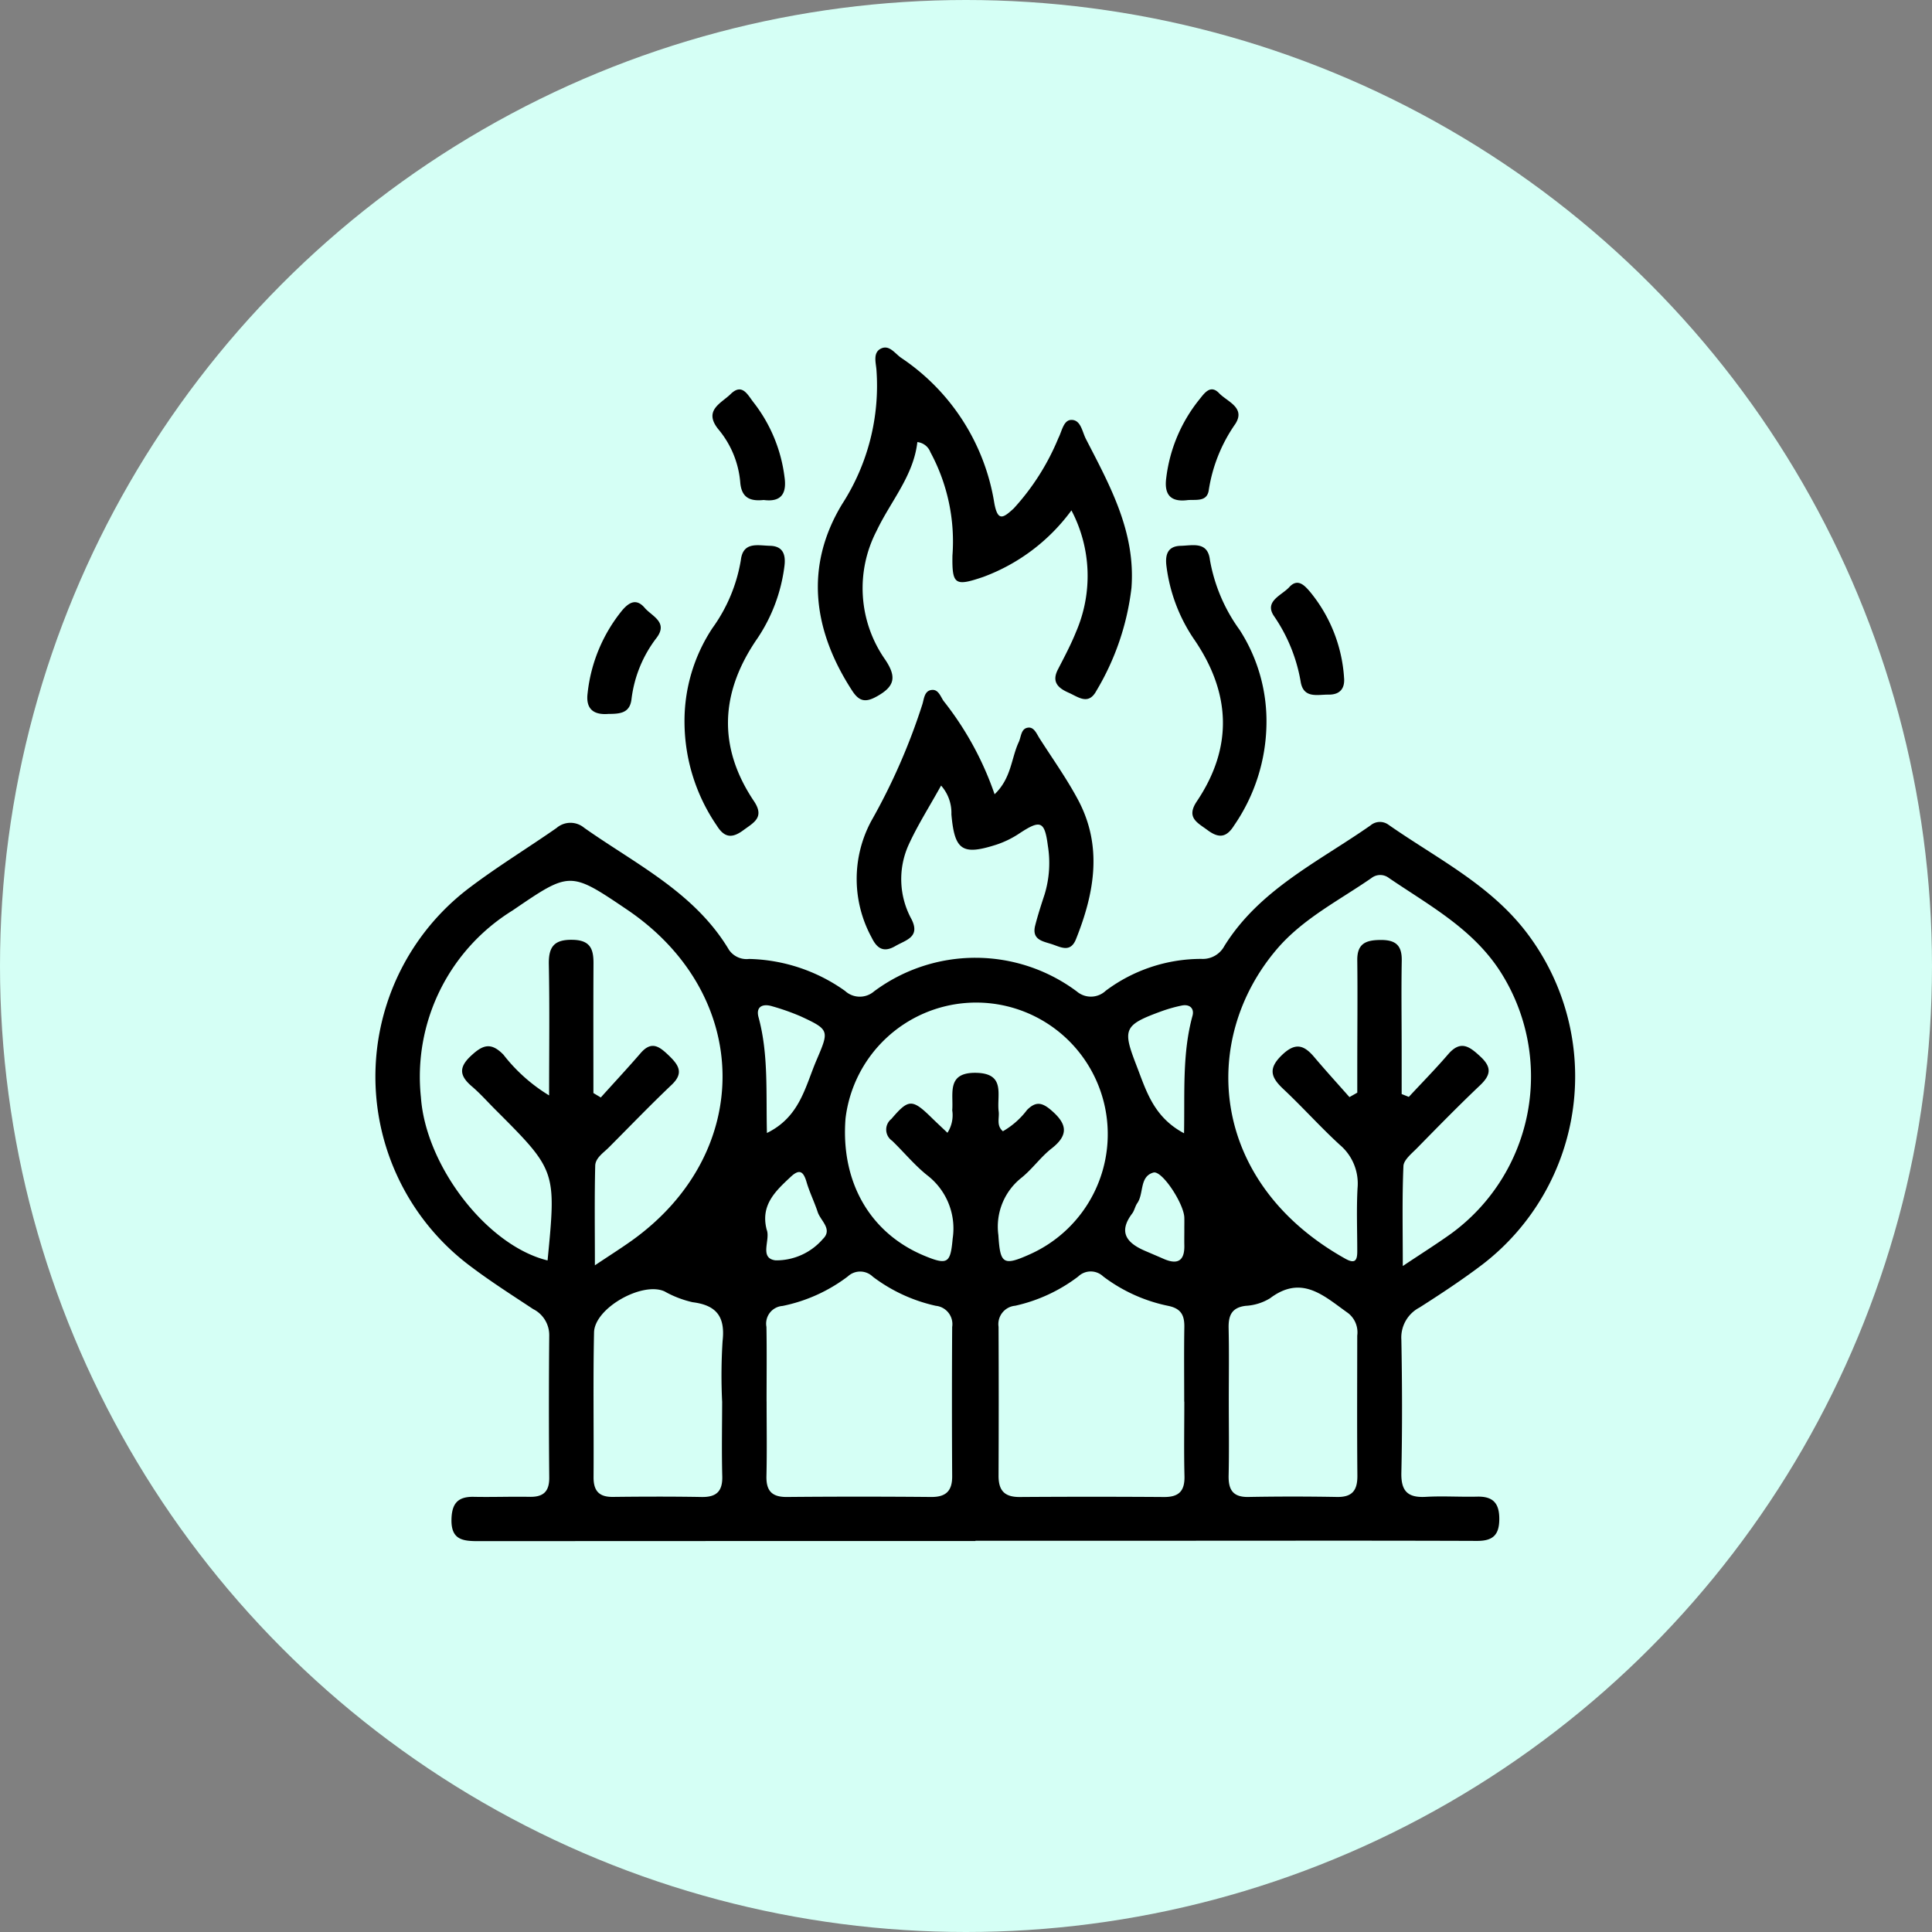 <svg xmlns="http://www.w3.org/2000/svg" xmlns:xlink="http://www.w3.org/1999/xlink" width="120" height="120" viewBox="0 0 120 120">
  <rect x="0" y="0" width="120" height="120" fill="#808080" stroke="none"/>
  <defs>
    <clipPath id="clip-path">
      <rect id="Rectángulo_379718" data-name="Rectángulo 379718" width="74.515" height="74.139" fill="none"/>
    </clipPath>
  </defs>
  <g id="Grupo_1081418" data-name="Grupo 1081418" transform="translate(-182.5 -2766.034)">
    <circle id="Elipse_5979" data-name="Elipse 5979" cx="60" cy="60" r="60" transform="translate(182.5 2766.034)" fill="#d5fff5"/>
    <g id="Grupo_1081210" data-name="Grupo 1081210" transform="translate(205.822 2787.62)">
      <g id="Grupo_1081209" data-name="Grupo 1081209" transform="translate(0 0)" clip-path="url(#clip-path)">
        <path id="Trazado_834185" data-name="Trazado 834185" d="M37.265,84.432q-15.43,0-30.861.009c-.971,0-1.713-.07-1.684-1.352.022-.986.393-1.417,1.375-1.4,1.158.024,2.318-.021,3.477,0,.842.016,1.229-.313,1.22-1.2q-.04-4.418,0-8.838a1.806,1.806,0,0,0-1-1.624c-1.329-.879-2.677-1.737-3.946-2.7a14.7,14.7,0,0,1,.022-23.493c1.732-1.308,3.592-2.444,5.375-3.686a1.324,1.324,0,0,1,1.715-.017c3.218,2.271,6.873,4.02,9,7.586a1.325,1.325,0,0,0,1.249.563,10.676,10.676,0,0,1,5.956,1.984,1.354,1.354,0,0,0,1.805.029,10.537,10.537,0,0,1,12.592.005,1.347,1.347,0,0,0,1.8-.045,9.9,9.9,0,0,1,5.946-1.976,1.519,1.519,0,0,0,1.419-.8c2.184-3.515,5.856-5.236,9.082-7.494a.9.9,0,0,1,1.086-.057c2.993,2.095,6.337,3.724,8.625,6.742a14.733,14.733,0,0,1-2.73,20.564c-1.266.964-2.6,1.843-3.944,2.7a2.1,2.1,0,0,0-1.125,2c.051,2.752.06,5.507,0,8.258-.026,1.152.4,1.564,1.521,1.5,1.059-.061,2.125.013,3.187-.013.979-.023,1.379.4,1.375,1.393s-.4,1.36-1.387,1.356c-6.375-.024-12.75-.01-19.125-.01H37.265M13.539,56.611l.455.273c.826-.917,1.666-1.821,2.474-2.754.7-.813,1.2-.382,1.783.178.6.585.9,1.074.145,1.789-1.33,1.263-2.6,2.585-3.9,3.888-.338.34-.835.65-.848,1.139-.049,1.987-.02,3.976-.02,6.185.912-.609,1.6-1.044,2.265-1.516,7.659-5.456,7.53-15.3-.265-20.575-3.56-2.408-3.543-2.383-7.12.055a12.136,12.136,0,0,0-5.686,11.6c.3,4.259,4.1,9.215,7.867,10.133.542-5.581.542-5.581-3.261-9.384-.478-.478-.928-.989-1.441-1.426-.729-.623-.858-1.146-.075-1.881.72-.675,1.237-.909,2.035-.089a10.451,10.451,0,0,0,2.837,2.53c0-2.831.036-5.484-.017-8.135-.022-1.109.335-1.557,1.494-1.529,1.085.025,1.285.579,1.28,1.469-.015,2.683-.005,5.367-.005,8.05m46.957.251.488-.277q0-.78,0-1.561c0-2.221.026-4.442,0-6.663-.013-1.069.568-1.258,1.479-1.26.933,0,1.3.361,1.283,1.286-.033,1.786-.006,3.572-.005,5.359q0,1.463,0,2.925l.444.177c.817-.88,1.66-1.737,2.442-2.646s1.339-.48,2.019.156c.718.672.618,1.15-.044,1.778-1.331,1.262-2.614,2.576-3.9,3.887-.332.339-.834.735-.851,1.123-.086,1.985-.04,3.976-.04,6.207,1.163-.777,2.1-1.366,3-2.01a12.084,12.084,0,0,0,3.062-16.271c-1.713-2.669-4.419-4.116-6.925-5.821a.88.88,0,0,0-1.078,0c-2.019,1.4-4.256,2.516-5.883,4.423-4.815,5.647-4.179,14.5,4.242,19.218.625.351.757.11.754-.469,0-1.3-.053-2.61.018-3.91a3.143,3.143,0,0,0-1.1-2.684c-1.209-1.109-2.306-2.338-3.5-3.46-.765-.717-.987-1.26-.1-2.116.828-.8,1.364-.641,2.007.119.714.844,1.459,1.661,2.191,2.49M35.523,59.081a2.009,2.009,0,0,0,.3-1.4c.084-1.035-.373-2.359,1.479-2.328,1.872.033,1.275,1.4,1.406,2.4.053.405-.161.87.262,1.229a5,5,0,0,0,1.5-1.324c.524-.524.907-.482,1.468-.009.977.825,1.183,1.525.06,2.4-.68.531-1.195,1.273-1.867,1.816a3.874,3.874,0,0,0-1.442,3.568c.112,1.782.29,1.94,1.961,1.189a8.173,8.173,0,1,0-11.454-8.44c-.313,3.942,1.515,7.129,4.893,8.532,1.462.607,1.625.453,1.761-1.064a4.168,4.168,0,0,0-1.592-3.942c-.786-.631-1.438-1.429-2.167-2.133a.841.841,0,0,1-.048-1.357c1.054-1.235,1.286-1.266,2.481-.094.306.3.621.591,1.006.957M24.293,75.763c0,1.543.027,3.087-.01,4.629-.023.916.33,1.314,1.267,1.306q4.484-.04,8.969,0c.917.007,1.31-.38,1.3-1.3q-.028-4.63,0-9.259a1.144,1.144,0,0,0-1.016-1.315,10.077,10.077,0,0,1-3.912-1.807A1.124,1.124,0,0,0,29.337,68a10,10,0,0,1-4.054,1.833,1.1,1.1,0,0,0-1,1.3c.027,1.543.008,3.086.008,4.63m25.94.011c0-1.544-.017-3.087.008-4.63.011-.724-.195-1.146-.988-1.314A10,10,0,0,1,45.2,68a1.124,1.124,0,0,0-1.557.008,10.053,10.053,0,0,1-3.909,1.812A1.147,1.147,0,0,0,38.7,71.128q.02,4.63,0,9.259C38.7,81.3,39.07,81.7,40,81.7q4.485-.031,8.97,0c.928.008,1.3-.368,1.278-1.295-.039-1.542-.01-3.086-.01-4.629m-28.707,0a33.727,33.727,0,0,1,.028-3.764c.17-1.505-.37-2.225-1.862-2.411a6.449,6.449,0,0,1-1.747-.674c-1.379-.624-4.343,1.036-4.375,2.551-.064,2.994-.01,5.99-.03,8.985-.005.848.333,1.24,1.2,1.231,1.835-.021,3.672-.027,5.507.005.921.016,1.312-.347,1.287-1.286-.041-1.544-.011-3.092-.007-4.637M53,75.717c0,1.546.026,3.092-.01,4.637-.021.887.258,1.361,1.229,1.343q2.752-.05,5.507,0c.949.016,1.269-.419,1.261-1.322-.026-2.9-.011-5.8-.008-8.7a1.516,1.516,0,0,0-.571-1.4c-1.478-1.043-2.858-2.419-4.848-.917a3.224,3.224,0,0,1-1.509.467c-.883.11-1.079.612-1.061,1.4.034,1.5.01,2.994.01,4.492M24.313,59.09c2.047-1,2.375-2.871,3.078-4.519.788-1.844.822-1.89-.98-2.726a14.437,14.437,0,0,0-1.759-.622c-.6-.187-1.039.015-.86.676.625,2.3.459,4.662.521,7.192m25.908.021c.049-2.56-.116-4.962.525-7.3.125-.457-.173-.741-.674-.637a9.179,9.179,0,0,0-1.244.351c-2.372.863-2.434,1.116-1.558,3.382.607,1.57,1.057,3.191,2.952,4.2M24.286,65.065c.286.62-.494,1.8.561,1.936a3.817,3.817,0,0,0,2.94-1.326c.628-.608-.142-1.129-.321-1.676-.21-.638-.515-1.246-.7-1.89-.2-.667-.454-.784-.981-.29-.934.875-1.871,1.734-1.495,3.245m25.948,0c0-.241.007-.482,0-.722-.028-.866-1.388-2.946-1.921-2.794-.877.251-.581,1.3-1,1.9-.136.194-.176.457-.318.645-.876,1.158-.334,1.826.776,2.308.4.173.8.341,1.192.513.856.372,1.293.117,1.272-.841-.007-.336,0-.674,0-1.011" transform="translate(0 -10.304)"/>
        <path id="Trazado_834186" data-name="Trazado 834186" d="M52.827,10.117a11.909,11.909,0,0,1-5.472,4.13c-1.749.594-1.947.5-1.917-1.326A11.66,11.66,0,0,0,44.069,6.5a.979.979,0,0,0-.811-.628c-.236,2.1-1.66,3.676-2.535,5.523a7.724,7.724,0,0,0,.537,7.989c.72,1.074.6,1.659-.5,2.275-.705.4-1.107.336-1.543-.333-2.446-3.753-2.977-7.733-.632-11.6a13.55,13.55,0,0,0,2.131-8.361C40.68.923,40.486.3,41.014.057c.511-.235.855.318,1.235.58a13.4,13.4,0,0,1,5.785,9c.213,1.206.562.951,1.21.357a14.8,14.8,0,0,0,2.775-4.373c.219-.416.311-1.111.794-1.125.6-.018.68.725.911,1.175,1.5,2.916,3.1,5.777,2.832,9.271a16.087,16.087,0,0,1-2.177,6.378c-.494.924-1.13.381-1.724.119-.644-.283-1.072-.658-.666-1.444s.808-1.542,1.131-2.346a8.752,8.752,0,0,0-.291-7.534" transform="translate(-9.602 0)"/>
        <path id="Trazado_834187" data-name="Trazado 834187" d="M45.579,34.634c-.739,1.333-1.467,2.473-2.022,3.692a5.173,5.173,0,0,0,.185,4.617c.557,1.114-.356,1.286-1,1.66-.711.416-1.134.185-1.478-.524a7.6,7.6,0,0,1-.024-7.241,38.488,38.488,0,0,0,3.183-7.275c.1-.346.127-.843.608-.867.376-.019.51.4.691.675A19.553,19.553,0,0,1,48.9,35.178c1.047-1,1.03-2.236,1.5-3.24.158-.336.133-.86.6-.9.359-.03.515.392.693.67.806,1.26,1.679,2.485,2.383,3.8,1.547,2.889,1.032,5.789-.119,8.667-.333.833-.9.524-1.435.337-.57-.2-1.337-.253-1.1-1.185.167-.654.377-1.3.587-1.939a6.71,6.71,0,0,0,.2-3.011c-.2-1.544-.462-1.627-1.76-.773a5.934,5.934,0,0,1-1.423.7c-2.139.688-2.612.357-2.809-1.879a2.553,2.553,0,0,0-.643-1.79" transform="translate(-10.446 -7.431)"/>
        <path id="Trazado_834188" data-name="Trazado 834188" d="M25.9,27.6a10.451,10.451,0,0,1,1.734-5.882A9.993,9.993,0,0,0,29.4,17.491c.136-1.165,1.067-.9,1.8-.885.865.016,1,.609.9,1.313a10.327,10.327,0,0,1-1.667,4.431c-2.3,3.323-2.505,6.713-.219,10.118.677,1.009-.013,1.327-.653,1.8-.677.5-1.163.507-1.65-.275A11.443,11.443,0,0,1,25.9,27.6" transform="translate(-6.706 -4.292)"/>
        <path id="Trazado_834189" data-name="Trazado 834189" d="M72.5,27.692a11.367,11.367,0,0,1-2.01,6.284c-.479.77-.96.8-1.644.294-.625-.467-1.355-.771-.672-1.79,2.285-3.4,2.1-6.791-.205-10.119a10.343,10.343,0,0,1-1.672-4.429c-.1-.7.01-1.306.881-1.325.729-.017,1.672-.293,1.809.868a10.473,10.473,0,0,0,1.847,4.354A10.467,10.467,0,0,1,72.5,27.692" transform="translate(-17.16 -4.291)"/>
        <path id="Trazado_834190" data-name="Trazado 834190" d="M79.592,25.556c.084.712-.236,1.118-.956,1.109-.678-.009-1.549.262-1.73-.786a10.215,10.215,0,0,0-1.658-4.089c-.632-.929.484-1.29.946-1.8.524-.576.949-.113,1.3.3a9.341,9.341,0,0,1,2.1,5.264" transform="translate(-19.438 -5.107)"/>
        <path id="Trazado_834191" data-name="Trazado 834191" d="M19.069,28.284c-.848.07-1.434-.239-1.294-1.3A9.8,9.8,0,0,1,19.9,21.876c.425-.511.891-.8,1.418-.182.448.525,1.469.886.746,1.855A7.764,7.764,0,0,0,20.5,27.363c-.1.865-.694.921-1.436.921" transform="translate(-4.598 -5.527)"/>
        <path id="Trazado_834192" data-name="Trazado 834192" d="M31.429,10.378c-.857.091-1.388-.14-1.46-1.12a5.9,5.9,0,0,0-1.361-3.276c-.946-1.175.189-1.615.764-2.181.731-.72,1.074.077,1.438.531a9.418,9.418,0,0,1,1.907,4.594c.153,1.02-.169,1.6-1.289,1.452" transform="translate(-7.315 -0.909)"/>
        <path id="Trazado_834193" data-name="Trazado 834193" d="M67.537,10.392c-1.073.116-1.393-.434-1.265-1.388A9.591,9.591,0,0,1,68.307,4.16c.326-.4.7-.992,1.254-.41.5.522,1.657.892,1,1.905a9.756,9.756,0,0,0-1.645,4.087c-.1.808-.858.579-1.383.65" transform="translate(-17.156 -0.908)"/>
      </g>
    </g>
  </g>
</svg>
